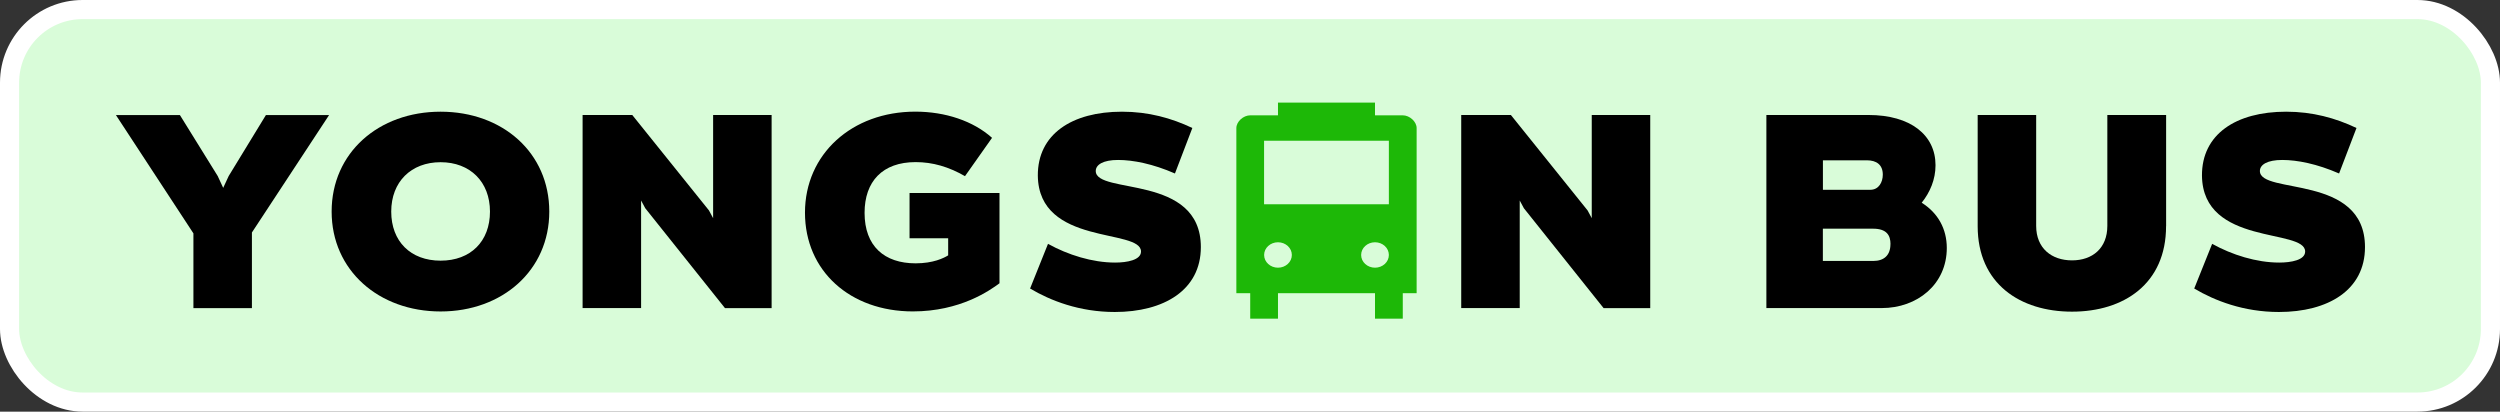 <?xml version="1.0" encoding="UTF-8"?>
<svg id="_레이어_2" data-name="레이어 2" xmlns="http://www.w3.org/2000/svg" viewBox="0 0 523.09 86.13">
  <rect x="0" y="0" width="523.09" height="86.13" fill="#333333" stroke="none"/>
  <defs>
    <style>
      .cls-1 {
        fill: #d9fcd9;
        stroke: #fff;
        stroke-miterlimit: 10;
        stroke-width: 4px;
      }

      .cls-2, .cls-3 {
        stroke-width: 0px;
      }

      .cls-3 {
        fill: #1db807;
      }
    </style>
  </defs>
  <g id="icon-0">
    <rect class="cls-1" x="2" y="2" width="519.09" height="82.13" rx="15.29" ry="15.29"/>
    <g>
      <path class="cls-3" d="M267.4,21.47v2.66h-5.81c-1.45,0-2.9,1.33-2.9,2.66v34.56h2.9v5.32h5.81v-5.32h20.3v5.32h5.81v-5.32h2.9V26.79c0-1.33-1.45-2.66-2.9-2.66h-5.81v-2.66h-20.3ZM264.49,29.45h26.11v13.29h-26.11v-13.29ZM267.4,50.69c1.6,0,2.9,1.19,2.9,2.66s-1.3,2.66-2.9,2.66-2.9-1.19-2.9-2.66,1.3-2.66,2.9-2.66ZM287.7,50.69c1.6,0,2.9,1.19,2.9,2.66s-1.3,2.66-2.9,2.66-2.9-1.19-2.9-2.66,1.3-2.66,2.9-2.66Z"/>
      <path class="cls-2" d="M52.71,48.65v15.82h-12.24v-15.64l-16.22-24.76h13.39l7.91,12.76,1.15,2.48,1.15-2.48,7.79-12.76h13.22l-16.16,24.59Z"/>
      <path class="cls-2" d="M114.93,44.27c0,12.29-9.81,20.9-22.74,20.9s-22.8-8.6-22.8-20.9,9.81-20.9,22.8-20.9,22.74,8.6,22.74,20.9ZM102.52,44.27c0-6.23-4.16-10.33-10.33-10.33s-10.33,4.1-10.33,10.33,4.04,10.27,10.33,10.27,10.33-4.04,10.33-10.27Z"/>
      <path class="cls-2" d="M161.45,64.47h-9.76l-16.68-20.9-.87-1.62v22.51h-12.24V24.06h10.39l16.05,19.97.87,1.62v-21.59h12.24v40.41Z"/>
      <path class="cls-2" d="M209.13,59.27c-2.02,1.5-8.2,5.89-18.13,5.89-13.1,0-22.57-8.43-22.57-20.67s9.81-21.13,23.09-21.13c6.29,0,12.12,1.96,16.05,5.48l-5.66,8.02c-3.41-1.96-6.75-2.94-10.33-2.94-6.93,0-10.68,4.04-10.68,10.62,0,6.98,4.16,10.56,10.68,10.56,3.69,0,5.89-1.1,6.81-1.67v-3.58h-8.08v-9.47h18.82v18.88Z"/>
      <path class="cls-2" d="M251.26,51.71c0,9-7.74,13.57-18.01,13.57-7.39,0-13.45-2.37-17.72-4.91l3.75-9.35c4.16,2.31,9.29,3.92,14.03,3.92,2.48,0,5.43-.52,5.43-2.31,0-4.91-21.42-1.1-21.59-15.87-.06-8.66,7.1-13.39,17.61-13.39,5.54,0,10.33,1.33,14.72,3.41l-3.64,9.52c-4.62-2.02-8.77-2.83-11.89-2.83s-4.68.98-4.68,2.31c0,5.02,21.99.52,21.99,15.93Z"/>
      <path class="cls-2" d="M345.29,64.47h-9.76l-16.68-20.9-.87-1.62v22.51h-12.24V24.06h10.39l16.05,19.97.87,1.62v-21.59h12.24v40.41Z"/>
      <path class="cls-2" d="M407.34,51.88c0,7.62-6.18,12.58-13.62,12.58h-24.13V24.06h21.36c8.83,0,14.03,4.21,14.03,10.51,0,3-1.15,5.66-2.89,7.85,3.41,2.14,5.25,5.48,5.25,9.47ZM381.42,33.53v6.18h9.93c1.73,0,2.6-1.56,2.6-3.17,0-2.08-1.33-3-3.35-3h-9.18ZM395.56,51.08c0-1.85-.81-3.23-3.64-3.23h-10.51v6.75h10.56c2.19,0,3.58-1.15,3.58-3.52Z"/>
      <path class="cls-2" d="M453.22,47.32c0,12.06-8.83,17.89-19.68,17.89s-19.74-5.83-19.74-17.89v-23.26h12.24v23.21c0,4.68,3.23,7.21,7.5,7.21s7.39-2.54,7.39-7.21v-23.21h12.3v23.26Z"/>
      <path class="cls-2" d="M494.84,51.71c0,9-7.73,13.57-18.01,13.57-7.39,0-13.45-2.37-17.72-4.91l3.75-9.35c4.16,2.31,9.29,3.92,14.03,3.92,2.48,0,5.43-.52,5.43-2.31,0-4.91-21.42-1.1-21.59-15.87-.06-8.66,7.1-13.39,17.61-13.39,5.54,0,10.33,1.33,14.72,3.41l-3.64,9.52c-4.62-2.02-8.77-2.83-11.89-2.83s-4.68.98-4.68,2.31c0,5.02,21.99.52,21.99,15.93Z"/>
    </g>
  </g>
</svg>